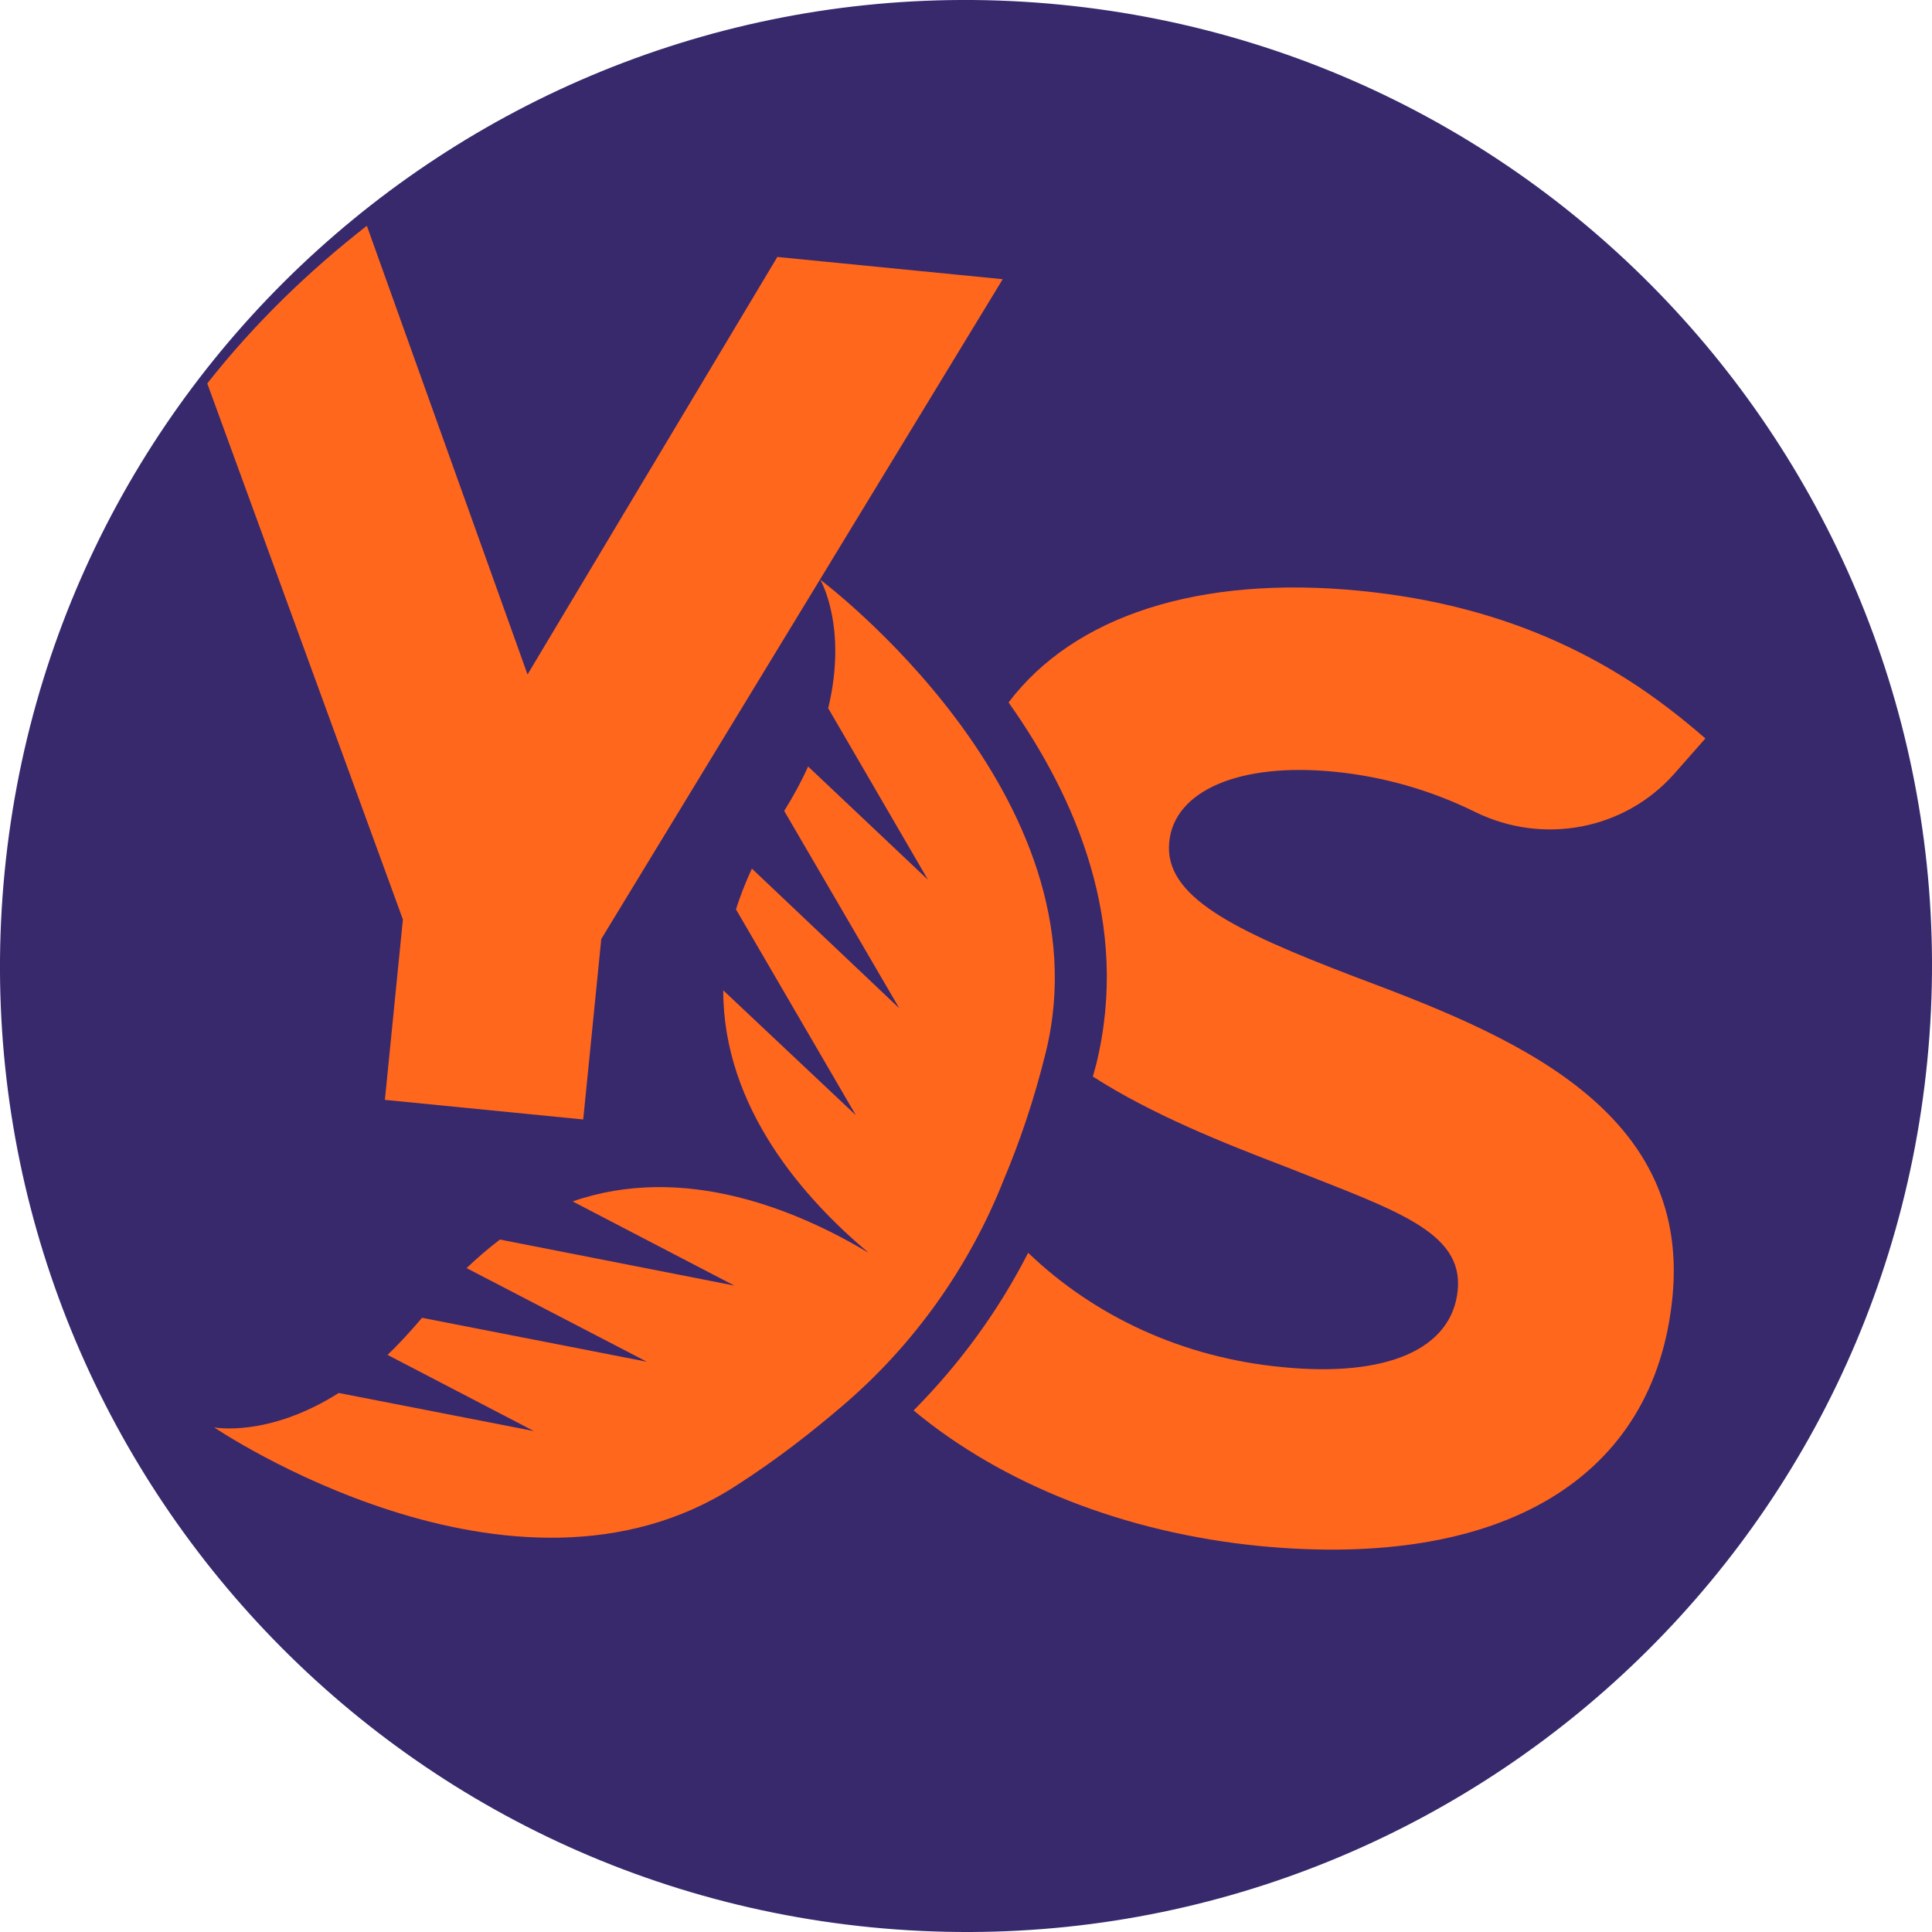 <svg width="41" height="41" viewBox="0 0 41 41" fill="none" xmlns="http://www.w3.org/2000/svg">
<path d="M18.495 40.901C7.23 39.796 -1.006 29.761 0.099 18.495C1.204 7.23 11.239 -1.006 22.505 0.099C33.77 1.204 42.005 11.239 40.901 22.505C39.796 33.77 29.761 42.005 18.495 40.901Z" fill="#37296C"/>
<path d="M21.279 5.925L16.496 5.453L11.195 14.313L7.785 4.791C6.536 5.767 5.399 6.868 4.398 8.137L8.55 19.512L8.168 23.341L12.377 23.757L12.76 19.927L21.279 5.925Z" fill="#FF671D"/>
<path d="M22.191 22.341C23.541 16.883 17.407 12.302 17.407 12.302C17.407 12.302 17.993 13.29 17.576 15.03L19.692 18.669L17.149 16.266C17.014 16.569 16.845 16.883 16.642 17.209L19.084 21.397L15.956 18.433C15.821 18.725 15.708 19.017 15.618 19.297L18.162 23.666L15.348 21.016C15.348 23.52 17.081 25.451 18.432 26.585C16.912 25.676 14.515 24.676 12.152 25.496L15.584 27.282L10.61 26.305C10.374 26.484 10.137 26.686 9.901 26.911L13.727 28.898L8.956 27.966C8.708 28.258 8.46 28.528 8.224 28.753L11.33 30.369L7.189 29.561C5.681 30.515 4.544 30.291 4.544 30.291C4.544 30.291 10.88 34.592 15.607 31.537C16.485 30.976 17.239 30.381 17.869 29.842C19.388 28.55 20.57 26.888 21.301 25.036C21.628 24.261 21.943 23.351 22.191 22.341Z" fill="#FF671D"/>
<path d="M28.74 20.724C26.152 19.736 24.7 19.017 24.813 17.872C24.914 16.783 26.298 16.176 28.324 16.378C29.359 16.48 30.372 16.771 31.306 17.232C32.747 17.939 34.48 17.614 35.538 16.412L36.191 15.671C35.662 15.211 35.121 14.795 34.559 14.436C32.882 13.369 31.014 12.751 28.864 12.538C25.432 12.201 22.787 13.077 21.403 14.907C22.821 16.906 24.002 19.601 23.26 22.599C23.237 22.678 23.215 22.768 23.192 22.846C24.453 23.655 25.949 24.25 27.3 24.767C29.584 25.676 31.059 26.125 30.935 27.383C30.811 28.629 29.438 29.236 27.199 29.011C25.105 28.809 23.237 27.945 21.819 26.586C21.189 27.821 20.367 28.944 19.388 29.932C21.279 31.504 23.879 32.526 26.715 32.807C31.88 33.312 35.121 31.369 35.493 27.518C35.887 23.464 31.937 21.926 28.74 20.724Z" fill="#FF671D"/>
</svg>
